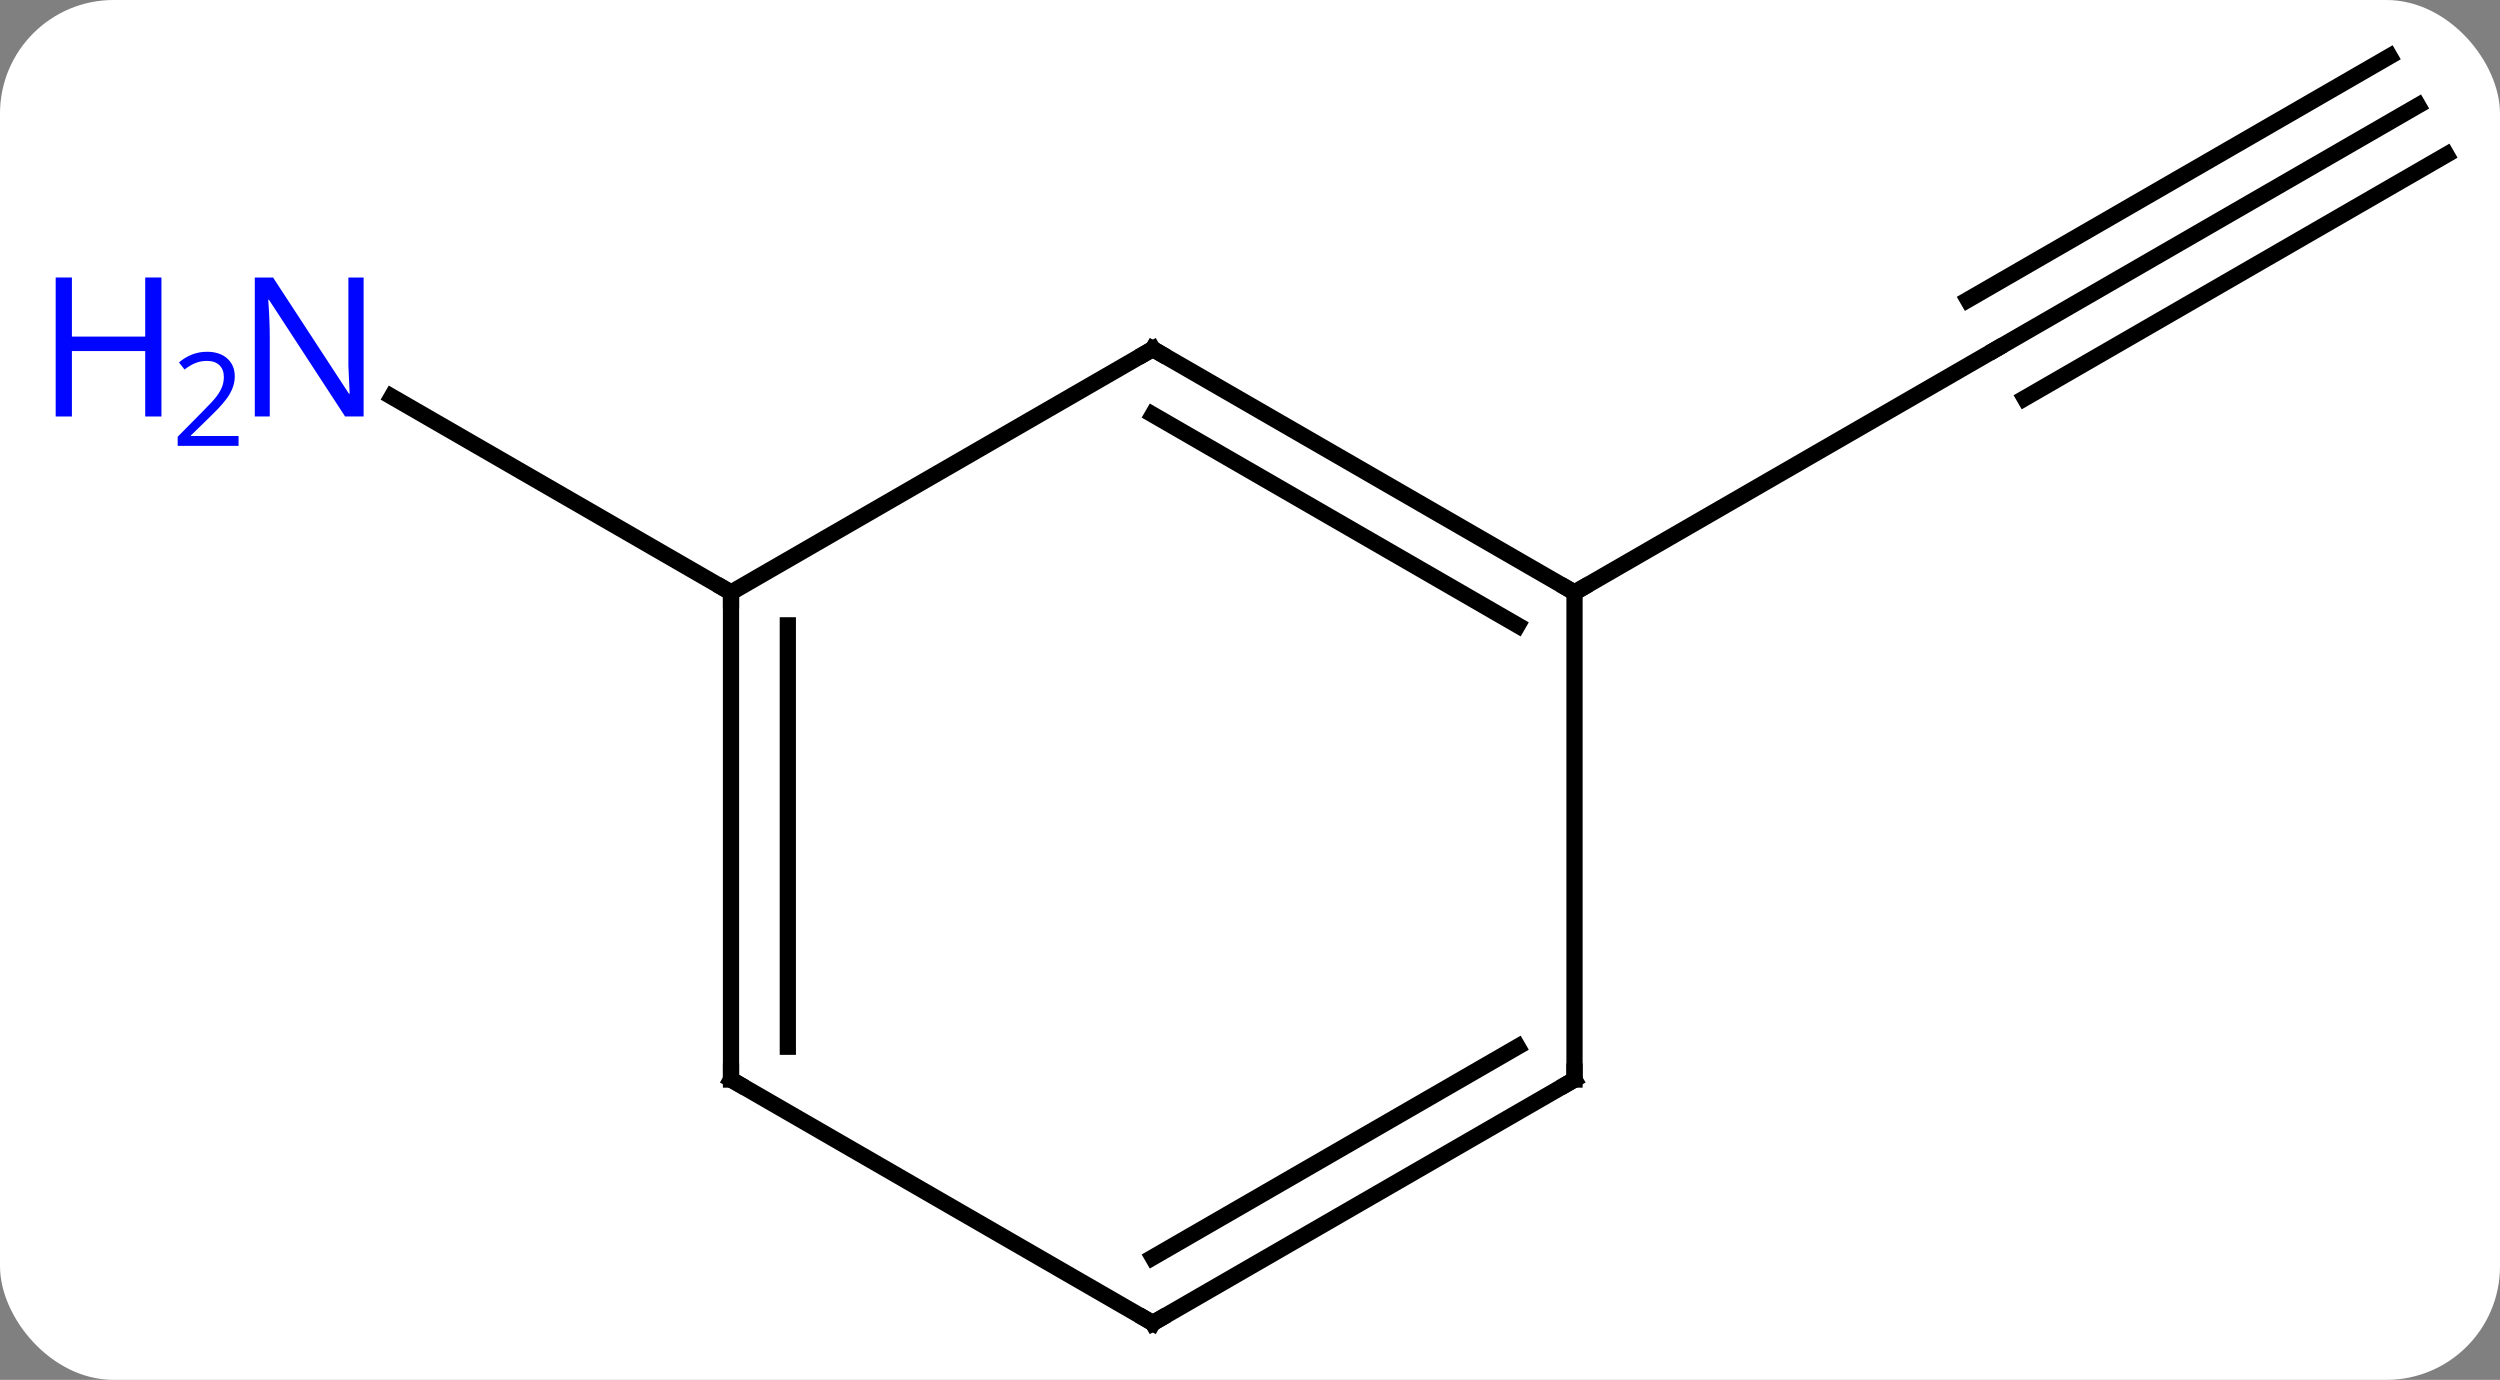 <svg width="154" viewBox="0 0 154 85" style="fill-opacity:1; color-rendering:auto; color-interpolation:auto; text-rendering:auto; stroke:black; stroke-linecap:square; stroke-miterlimit:10; shape-rendering:auto; stroke-opacity:1; fill:black; stroke-dasharray:none; font-weight:normal; stroke-width:1; font-family:'Open Sans'; font-style:normal; stroke-linejoin:miter; font-size:12; stroke-dashoffset:0; image-rendering:auto;" height="85" class="cas-substance-image" xmlns:xlink="http://www.w3.org/1999/xlink" xmlns="http://www.w3.org/2000/svg"><rect x="0" y="0" width="154" height="85" fill="#808080" stroke="none"/><svg class="cas-substance-single-component"><rect y="0" x="0" width="154" stroke="none" ry="7" rx="7" height="85" fill="white" class="cas-substance-group"/><svg y="0" x="0" width="154" viewBox="0 0 154 85" style="fill:black;" height="85" class="cas-substance-single-component-image"><svg><g><g transform="translate(84,44)" style="text-rendering:geometricPrecision; color-rendering:optimizeQuality; color-interpolation:linearRGB; stroke-linecap:butt; image-rendering:optimizeQuality;"><line y2="-37.5" y1="-22.5" x2="64.953" x1="38.97" style="fill:none;"/><line y2="-40.531" y1="-25.531" x2="63.203" x1="37.22" style="fill:none;"/><line y2="-34.469" y1="-19.469" x2="66.703" x1="40.72" style="fill:none;"/><line y2="-7.5" y1="-22.5" x2="12.99" x1="38.97" style="fill:none;"/><line y2="-7.5" y1="-19.565" x2="-38.97" x1="-59.869" style="fill:none;"/><line y2="-22.5" y1="-7.5" x2="-12.99" x1="12.99" style="fill:none;"/><line y2="-18.459" y1="-5.479" x2="-12.99" x1="9.49" style="fill:none;"/><line y2="22.5" y1="-7.5" x2="12.99" x1="12.99" style="fill:none;"/><line y2="-7.5" y1="-22.5" x2="-38.97" x1="-12.99" style="fill:none;"/><line y2="37.5" y1="22.5" x2="-12.99" x1="12.99" style="fill:none;"/><line y2="33.459" y1="20.479" x2="-12.99" x1="9.49" style="fill:none;"/><line y2="22.5" y1="-7.5" x2="-38.97" x1="-38.97" style="fill:none;"/><line y2="20.479" y1="-5.479" x2="-35.47" x1="-35.47" style="fill:none;"/><line y2="22.5" y1="37.5" x2="-38.97" x1="-12.99" style="fill:none;"/></g><g transform="translate(84,44)" style="fill:rgb(0,5,255); text-rendering:geometricPrecision; color-rendering:optimizeQuality; image-rendering:optimizeQuality; font-family:'Open Sans'; stroke:rgb(0,5,255); color-interpolation:linearRGB;"><path style="stroke:none;" d="M-61.601 -18.344 L-62.742 -18.344 L-67.43 -25.531 L-67.476 -25.531 Q-67.383 -24.266 -67.383 -23.219 L-67.383 -18.344 L-68.305 -18.344 L-68.305 -26.906 L-67.18 -26.906 L-62.508 -19.75 L-62.461 -19.75 Q-62.461 -19.906 -62.508 -20.766 Q-62.555 -21.625 -62.539 -22 L-62.539 -26.906 L-61.601 -26.906 L-61.601 -18.344 Z"/><path style="stroke:none;" d="M-74.055 -18.344 L-75.055 -18.344 L-75.055 -22.375 L-79.57 -22.375 L-79.57 -18.344 L-80.57 -18.344 L-80.57 -26.906 L-79.57 -26.906 L-79.57 -23.266 L-75.055 -23.266 L-75.055 -26.906 L-74.055 -26.906 L-74.055 -18.344 Z"/><path style="stroke:none;" d="M-69.305 -16.534 L-73.055 -16.534 L-73.055 -17.097 L-71.555 -18.613 Q-70.867 -19.3 -70.648 -19.597 Q-70.43 -19.894 -70.32 -20.175 Q-70.211 -20.456 -70.211 -20.784 Q-70.211 -21.238 -70.484 -21.503 Q-70.758 -21.769 -71.258 -21.769 Q-71.601 -21.769 -71.922 -21.652 Q-72.242 -21.534 -72.633 -21.238 L-72.976 -21.675 Q-72.195 -22.331 -71.258 -22.331 Q-70.461 -22.331 -70 -21.917 Q-69.539 -21.503 -69.539 -20.816 Q-69.539 -20.269 -69.844 -19.738 Q-70.148 -19.206 -70.992 -18.394 L-72.242 -17.175 L-72.242 -17.144 L-69.305 -17.144 L-69.305 -16.534 Z"/></g><g transform="translate(84,44)" style="stroke-linecap:butt; font-size:8.4px; text-rendering:geometricPrecision; color-rendering:optimizeQuality; image-rendering:optimizeQuality; font-family:'Open Sans'; color-interpolation:linearRGB; stroke-miterlimit:5;"><path style="fill:none;" d="M12.557 -7.75 L12.99 -7.5 L13.423 -7.75"/><path style="fill:none;" d="M-12.557 -22.25 L-12.99 -22.5 L-13.423 -22.25"/><path style="fill:none;" d="M12.99 22 L12.99 22.5 L12.557 22.75"/><path style="fill:none;" d="M-38.97 -7 L-38.97 -7.5 L-39.403 -7.75"/><path style="fill:none;" d="M-12.557 37.25 L-12.99 37.5 L-13.423 37.25"/><path style="fill:none;" d="M-38.97 22 L-38.97 22.5 L-38.537 22.75"/></g></g></svg></svg></svg></svg>